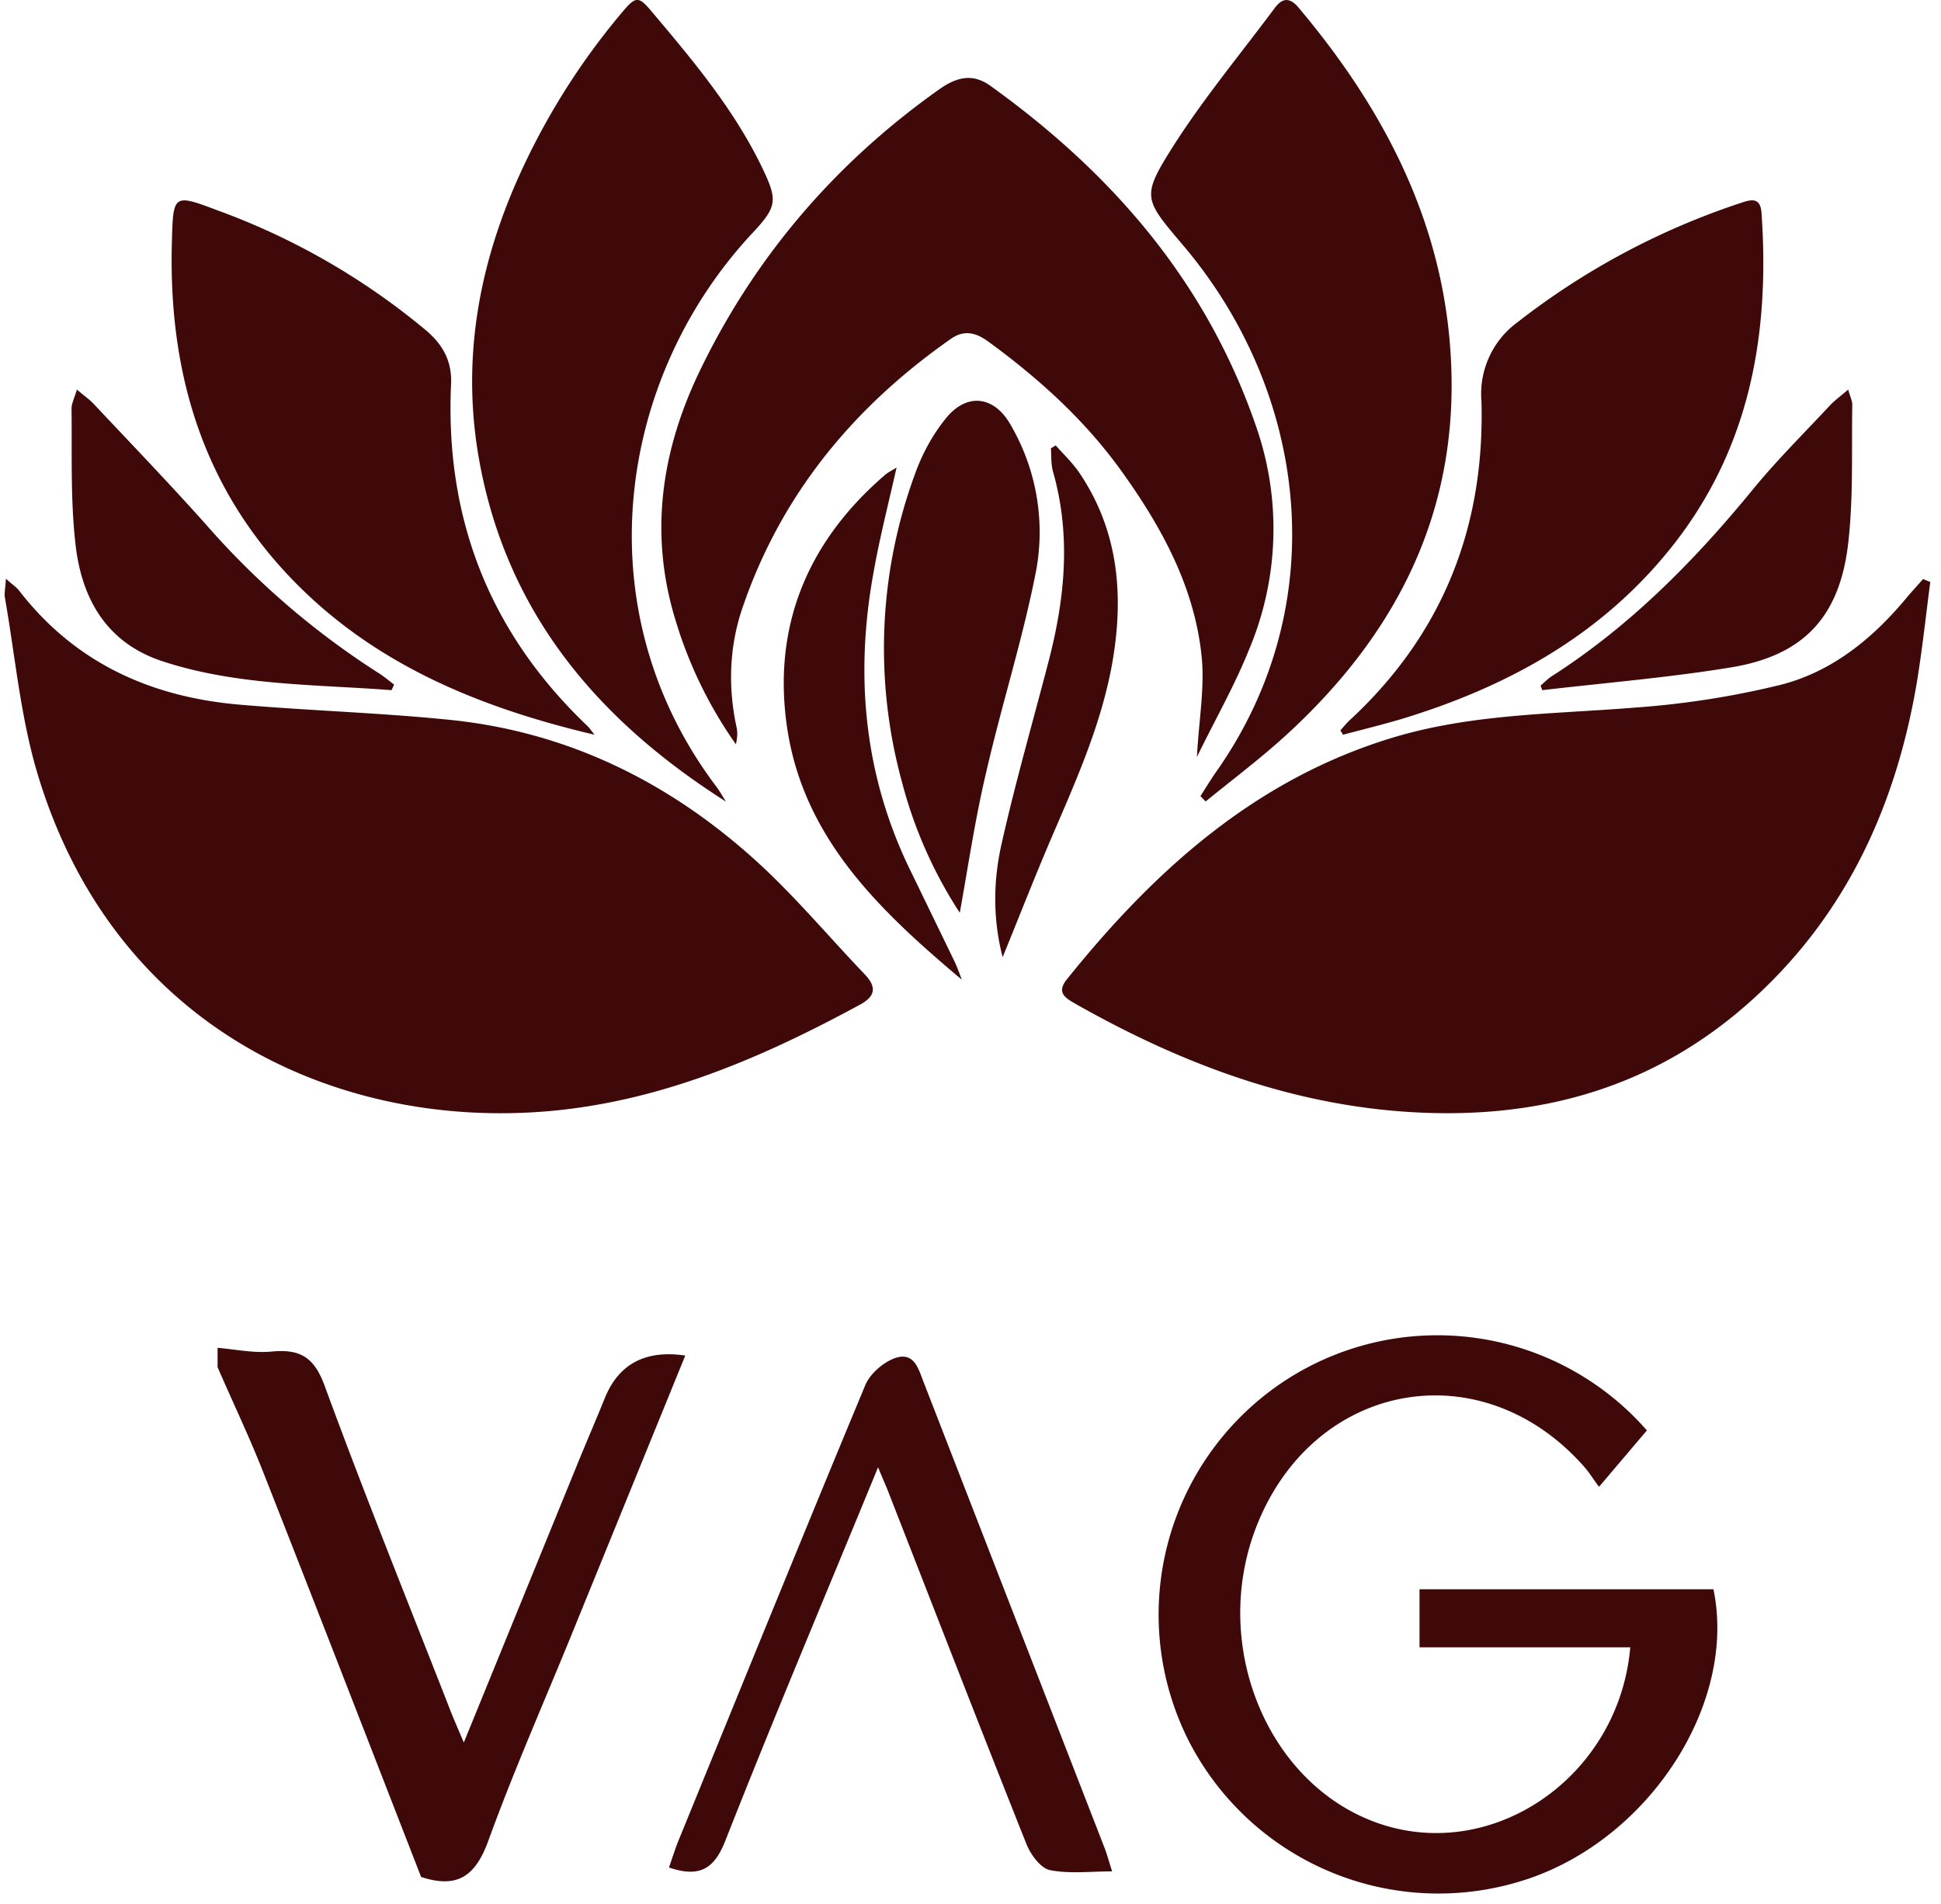 <svg xmlns="http://www.w3.org/2000/svg" width="105" height="103" fill="none" viewBox="0 0 105 103"><path fill="#3F0909" d="M104.42 31.48c-.23 1.76-.42 3.52-.7 5.27-1.12 6.78-3.83 12.72-8.97 17.36-5.28 4.76-11.53 6.46-18.45 6.04-6.53-.4-12.48-2.66-18.13-5.86-.58-.33-1.03-.62-.44-1.34 4.74-5.9 10.2-10.8 17.57-13.04 4.3-1.31 8.75-1.28 13.17-1.64a47 47 0 0 0 7.86-1.23c2.82-.72 5.05-2.56 6.9-4.82l.8-.9.39.16ZM.33 31.31c.34.31.56.45.7.63 3.02 3.91 7.11 5.75 11.89 6.17 3.81.33 7.65.44 11.46.83 6.3.65 11.76 3.33 16.44 7.55 2.12 1.91 3.97 4.13 5.95 6.2.63.66.63 1.17-.23 1.64-5.3 2.88-10.78 5.24-16.86 5.77C18.45 61.08 6.15 55.76 2 41.75 1.1 38.7.82 35.49.27 32.35c-.05-.25.02-.52.05-1.04ZM64.75 40.93c.1-1.95.42-3.68.26-5.36-.37-3.77-2.14-7.01-4.3-10.03-2-2.8-4.51-5.07-7.27-7.08-.65-.47-1.28-.63-1.99-.14-5.25 3.67-9.18 8.4-11.28 14.54-.72 2.1-.8 4.3-.32 6.5.06.28.03.58-.04.9a23.23 23.23 0 0 1-3.22-6.56c-1.5-4.74-.84-9.28 1.28-13.67 3-6.2 7.35-11.24 12.94-15.2.9-.63 1.76-.9 2.75-.2 6.56 4.71 11.67 10.56 14.37 18.38a16.8 16.8 0 0 1-.36 12.12c-.78 1.95-1.83 3.78-2.82 5.81Z"/><path fill="#3F0909" d="M64.94 43.06c.32-.5.62-1 .96-1.47 6.31-9.12 4.76-20.45-1.88-28.3-2.17-2.56-2.3-2.63-.5-5.47 1.65-2.57 3.61-4.93 5.44-7.39.39-.52.78-.6 1.26-.05 4.86 5.76 8.14 12.2 8.3 19.9.17 7.82-3.14 14.1-8.76 19.31-1.44 1.34-3.02 2.52-4.54 3.76l-.28-.29ZM39.26 43.35c-6.8-4.32-11.7-10-13.27-18.1-1.1-5.64-.12-11 2.28-16.15A37.84 37.84 0 0 1 33.65.67c.76-.9.89-.9 1.65.01 2.23 2.64 4.44 5.28 5.95 8.43.83 1.73.78 2.08-.55 3.5-7.33 7.85-9.16 20.36-1.97 29.91.2.26.36.56.54.83h-.01Z"/><path fill="#3F0909" d="M72.51 39.5c.18-.19.34-.4.53-.57 5.05-4.68 7.29-10.5 7.1-17.23a4.8 4.8 0 0 1 1.95-4.27 39.97 39.97 0 0 1 12.1-6.46c.58-.2 1.04-.28 1.1.54.47 6.73-.68 13.03-5.14 18.42-3.77 4.57-8.77 7.28-14.4 8.98-1.03.3-2.07.56-3.1.83l-.14-.24ZM32.16 39.74c-6.45-1.52-12.18-3.94-16.62-8.68C10.78 25.97 9.1 19.8 9.3 13.02c.07-2.53.09-2.54 2.5-1.63A37.76 37.76 0 0 1 23 17.83c.95.79 1.46 1.7 1.4 2.95-.33 7.25 2.07 13.43 7.37 18.48.1.09.17.2.39.48ZM51.92 49.37a24.03 24.03 0 0 1-3.14-7.12 27.32 27.32 0 0 1 .72-16.62c.38-1.06.94-2.1 1.65-2.98 1.14-1.43 2.63-1.25 3.52.33a11.5 11.5 0 0 1 1.36 7.99c-.72 3.66-1.87 7.24-2.7 10.88-.59 2.5-.96 5.04-1.41 7.52ZM21.18 37.33c-4.16-.32-8.38-.24-12.41-1.57-3.08-1.02-4.4-3.48-4.7-6.46-.26-2.37-.17-4.78-.2-7.17-.01-.29.15-.58.29-1.06.42.36.7.55.93.8 2.04 2.17 4.1 4.31 6.08 6.53a43.46 43.46 0 0 0 9.35 8.03c.28.18.54.4.8.6l-.14.3ZM99.98 21.07c.12.44.23.63.22.83-.04 2.43.06 4.88-.2 7.3-.42 4.1-2.37 6.23-6.31 6.89-3.4.56-6.84.84-10.26 1.24l-.09-.25c.22-.18.42-.4.66-.54 4.2-2.7 7.67-6.21 10.85-10.1 1.3-1.58 2.76-3.03 4.16-4.53.25-.26.55-.48.97-.84Z"/><path fill="#3F0909" d="M52.03 52.99c-4.43-3.73-8.65-7.69-9.48-13.84-.73-5.4 1.2-9.9 5.3-13.44.16-.15.38-.25.65-.42-.43 1.92-.9 3.74-1.23 5.59-1.05 5.67-.53 11.15 2.05 16.35l2.3 4.74c.16.33.28.68.41 1.02ZM54.24 51.78c-.54-2.09-.51-4.14-.06-6.13.75-3.34 1.7-6.63 2.56-9.94.87-3.37 1.2-6.75.23-10.18-.12-.4-.09-.85-.12-1.28l.26-.16c.45.51.96.99 1.33 1.56 2.11 3.17 2.37 6.7 1.7 10.37-.63 3.38-2.04 6.44-3.37 9.55-.86 2.02-1.66 4.07-2.53 6.2v.01ZM11.77 72.9c1 .09 1.99.3 2.96.2 1.53-.14 2.27.33 2.83 1.85 2.12 5.78 4.42 11.48 6.66 17.2.22.59.48 1.18.87 2.1l6.06-14.85c.51-1.26 1.05-2.5 1.56-3.76.75-1.87 2.21-2.64 4.36-2.32l-6.21 15.24c-1.5 3.67-3.1 7.3-4.45 11.02-.67 1.82-1.6 2.61-3.63 1.94-2.8-7.19-5.64-14.53-8.52-21.84-.76-1.94-1.66-3.82-2.49-5.73v-1.07.03ZM47.5 79.36c-2.84 6.92-5.63 13.51-8.25 20.17-.6 1.54-1.38 2.05-3.06 1.48.19-.55.36-1.1.58-1.62 3.33-8.15 6.64-16.3 10.03-24.45.25-.62.95-1.23 1.58-1.47 1.1-.4 1.31.6 1.62 1.38l9.76 25.12c.12.32.22.67.4 1.25-1.2 0-2.33.14-3.37-.07-.5-.11-1.03-.83-1.26-1.4-2.52-6.32-4.97-12.65-7.45-18.99-.14-.38-.32-.75-.58-1.4ZM89.08 77.38l-2.58 3.04c-.3-.4-.51-.75-.78-1.06-5.57-6.35-14.7-4.67-17.77 3.25-2.5 6.47.68 14.04 6.74 16.05 6.17 2.05 12.9-2.61 13.5-9.56h-11.4v-3.14h15.9c1.27 6.1-3.35 13.35-9.93 15.63a15.18 15.18 0 0 1-18.47-7.46 15.13 15.13 0 0 1 4.95-19.27 15.06 15.06 0 0 1 19.86 2.52h-.02Z"/></svg>
